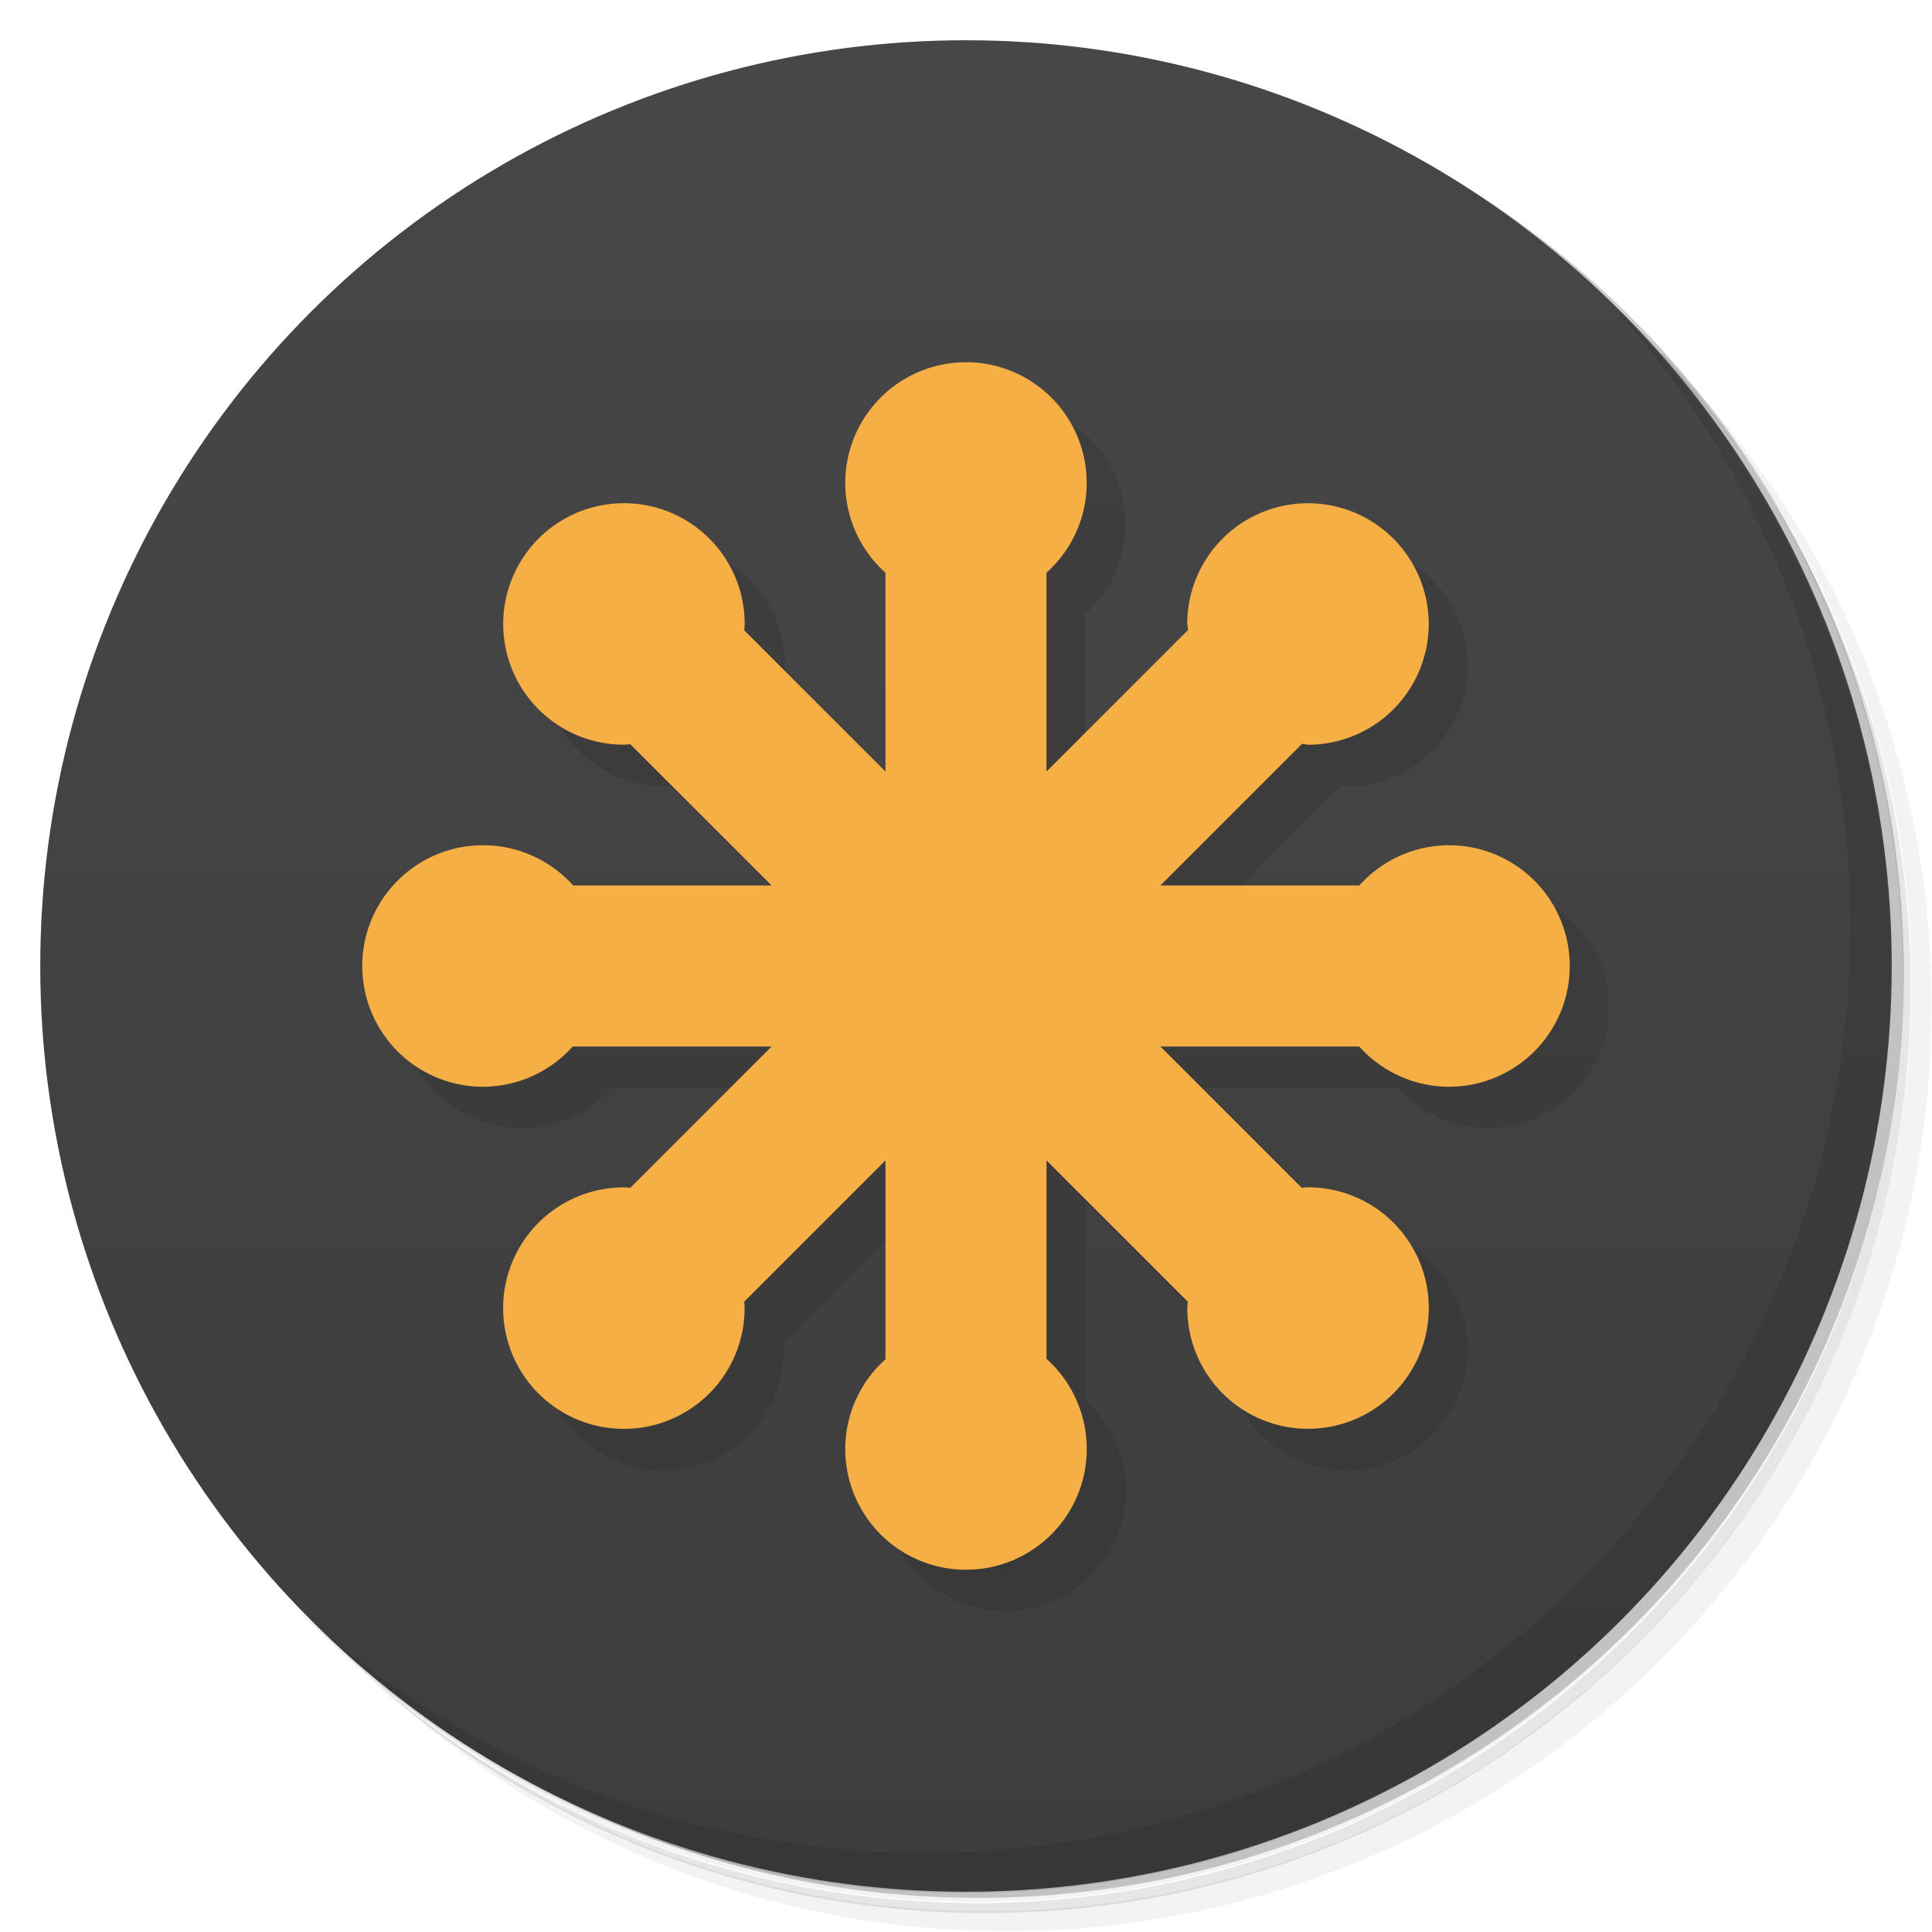 <svg version="1.1" viewBox="0 0 48 48" xmlns="http://www.w3.org/2000/svg">
 <defs>
  <linearGradient id="bg" x2="0" y1="1" y2="47" gradientUnits="userSpaceOnUse">
   <stop style="stop-color:#474747" offset="0"/>
   <stop style="stop-color:#3d3d3d" offset="1"/>
  </linearGradient>
 </defs>
 <path d="m36.3 5c5.86 4.06 9.69 10.8 9.69 18.5 0 12.4-10.1 22.5-22.5 22.5-7.67 0-14.4-3.83-18.5-9.69 1.04 1.82 2.31 3.5 3.78 4.97 4.08 3.71 9.51 5.97 15.5 5.97 12.7 0 23-10.3 23-23 0-5.95-2.26-11.4-5.97-15.5-1.47-1.48-3.15-2.74-4.97-3.78zm4.97 3.78c3.85 4.11 6.22 9.64 6.22 15.7 0 12.7-10.3 23-23 23-6.08 0-11.6-2.36-15.7-6.22 4.16 4.14 9.88 6.72 16.2 6.72 12.7 0 23-10.3 23-23 0-6.34-2.58-12.1-6.72-16.2z" style="opacity:.05"/>
 <path d="m41.3 8.78c3.71 4.08 5.97 9.51 5.97 15.5 0 12.7-10.3 23-23 23-5.95 0-11.4-2.26-15.5-5.97 4.11 3.85 9.64 6.22 15.7 6.22 12.7 0 23-10.3 23-23 0-6.08-2.36-11.6-6.22-15.7z" style="opacity:.1"/>
 <path d="m31.2 2.38c8.62 3.15 14.8 11.4 14.8 21.1 0 12.4-10.1 22.5-22.5 22.5-9.71 0-18-6.14-21.1-14.8a23 23 0 0 0 44.9-7 23 23 0 0 0-16-21.9z" style="opacity:.2"/>
 <circle cx="24" cy="24" r="23" style="fill:url(#bg)"/>
 <path d="m40 7.53c3.71 4.08 5.97 9.51 5.97 15.5 0 12.7-10.3 23-23 23-5.95 0-11.4-2.26-15.5-5.97 4.18 4.29 10 6.97 16.5 6.97 12.7 0 23-10.3 23-23 0-6.46-2.68-12.3-6.97-16.5z" style="opacity:.1"/>
 <path d="m25 10-2 10.2-3.51-3.51c0.005-0.053 0.009-0.105 0.012-0.158 0-1.66-1.34-3-3-3l-3 3c0 1.66 1.34 3 3 3 0.053-0.003 0.106-0.006 0.158-0.012l3.51 3.51-10.2 2c0 1.66 1.34 3 3 3 0.852-1e-3 1.66-0.365 2.23-1h4.94l-6.67 6.5c0 1.66 1.34 3 3 3s3-1.34 3-3c-0.002-0.053-0.005-0.107-0.01-0.16l3.51-3.51-1 7.17c0 1.66 1.34 3 3 3s3-1.34 3-3c6.6e-5 -0.854-0.364-1.67-1-2.24v-4.93l3.51 3.51c-0.005 0.053-0.009 0.105-0.012 0.158 0 1.66 1.34 3 3 3s3-1.34 3-3-1.34-3-3-3c-0.053 0.003-0.106 0.006-0.158 0.012l-3.51-3.51h4.94c0.568 0.635 1.38 0.999 2.23 1 1.66 0 3-1.34 3-3s-1.34-3-3-3l-7.17 1 3.52-3.52c0.049 9e-3 0.098 0.017 0.146 0.023 1.66 0 3-1.34 3-3s-1.34-3-3-3l-6.5 6.67v-4.94c0.635-0.568 0.999-1.38 1-2.23 0-1.66-1.34-3-3-3z" style="opacity:.1"/>
 <path d="m24 9a3 3 0 0 0-3 3 3 3 0 0 0 1 2.23v4.94l-3.51-3.51a3 3 0 0 0 0.012-0.158 3 3 0 0 0-3-3 3 3 0 0 0-3 3 3 3 0 0 0 3 3 3 3 0 0 0 0.158-0.012l3.51 3.51h-4.93a3 3 0 0 0-2.24-1 3 3 0 0 0-3 3 3 3 0 0 0 3 3 3 3 0 0 0 2.23-1h4.94l-3.51 3.51a3 3 0 0 0-0.16-0.01 3 3 0 0 0-3 3 3 3 0 0 0 3 3 3 3 0 0 0 3-3 3 3 0 0 0-0.01-0.16l3.51-3.51v4.94a3 3 0 0 0-1 2.23 3 3 0 0 0 3 3 3 3 0 0 0 3-3 3 3 0 0 0-1-2.24v-4.93l3.51 3.51a3 3 0 0 0-0.012 0.158 3 3 0 0 0 3 3 3 3 0 0 0 3-3 3 3 0 0 0-3-3 3 3 0 0 0-0.158 0.012l-3.51-3.51h4.94a3 3 0 0 0 2.23 1 3 3 0 0 0 3-3 3 3 0 0 0-3-3 3 3 0 0 0-2.23 1h-4.94l3.52-3.52a3 3 0 0 0 0.146 0.023 3 3 0 0 0 3-3 3 3 0 0 0-3-3 3 3 0 0 0-3 3 3 3 0 0 0 0.023 0.146l-3.52 3.52v-4.94a3 3 0 0 0 1-2.23 3 3 0 0 0-3-3z" style="fill:#f5af45"/>
</svg>
